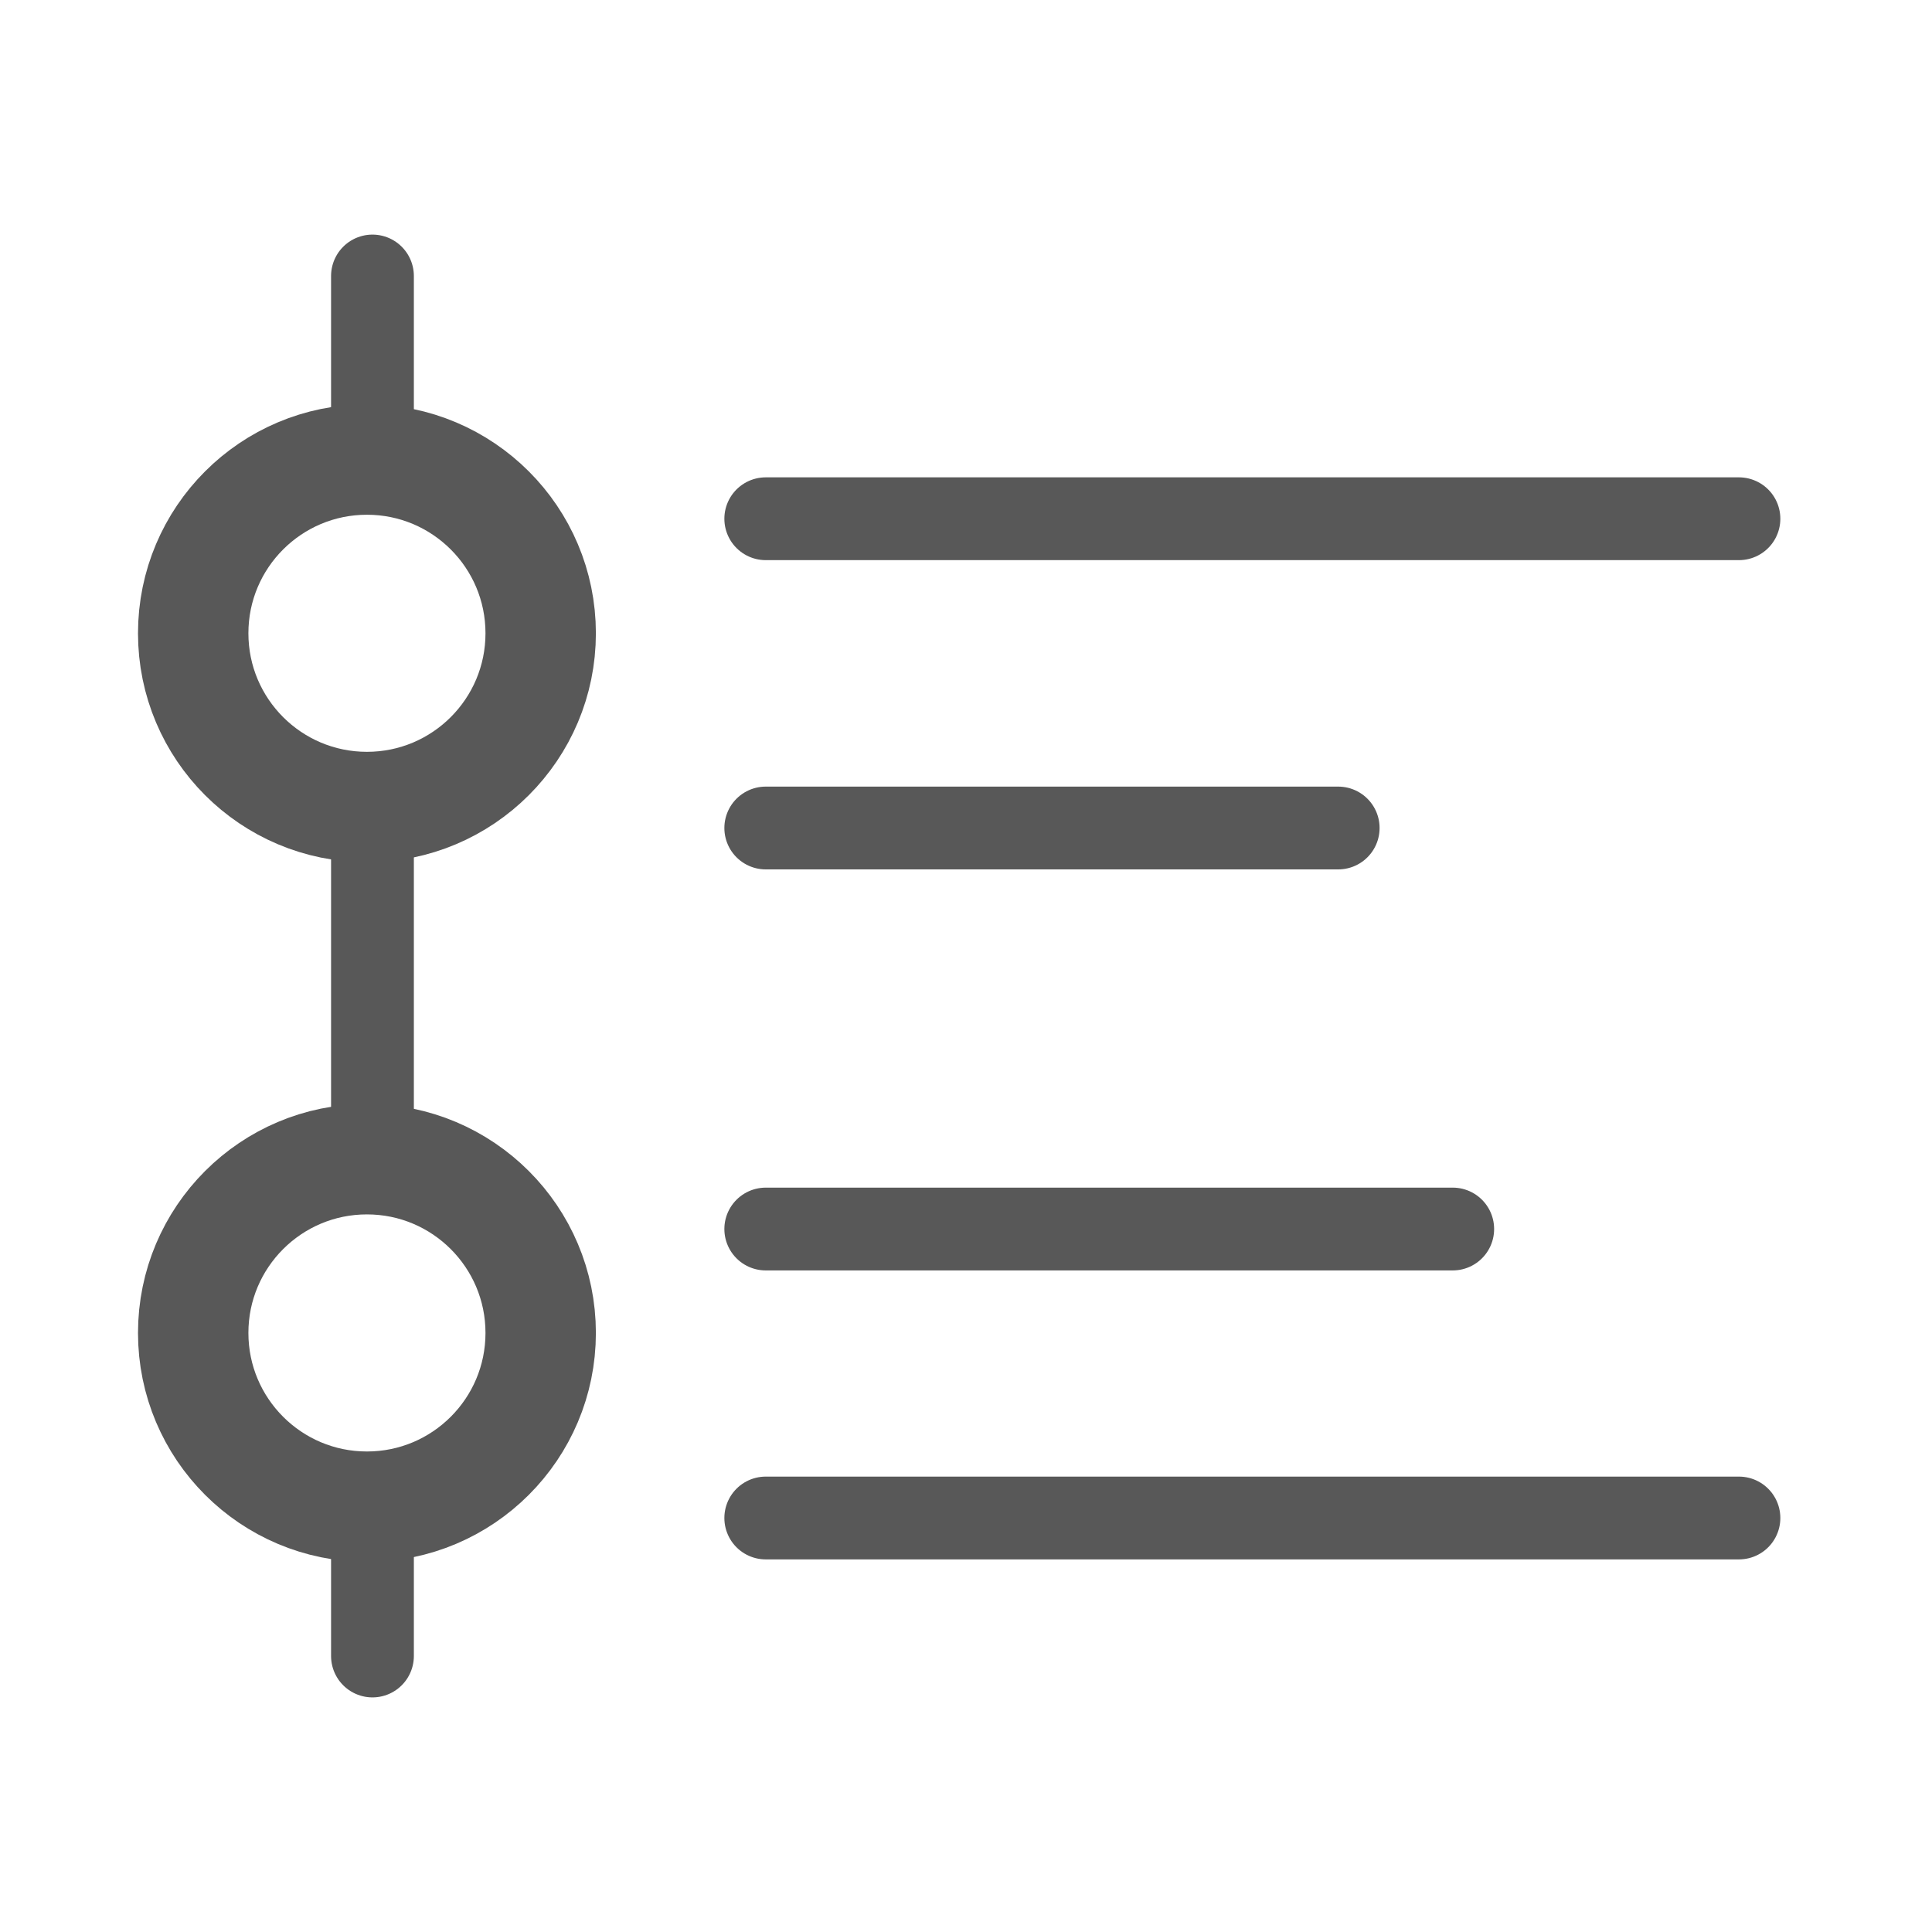 <svg width="14" height="14" viewBox="0 0 14 14" fill="none" xmlns="http://www.w3.org/2000/svg">
<rect width="14" height="14" fill="white"/>
<path d="M2.699 2L2.699 12" stroke="#585858" stroke-width="0.6" stroke-linecap="round"/>
<circle cx="2.659" cy="9.659" r="1.259" fill="url(#paint0_linear_4249_10637)" stroke="#585858" stroke-width="0.8"/>
<circle cx="2.659" cy="4.589" r="1.259" fill="url(#paint1_linear_4249_10637)" stroke="#585858" stroke-width="0.8"/>
<path d="M5.549 3.759H12.601" stroke="#585858" stroke-width="0.6" stroke-linecap="round"/>
<path d="M5.549 6H9.697" stroke="#585858" stroke-width="0.6" stroke-linecap="round"/>
<path d="M5.549 8.906H10.527" stroke="#585858" stroke-width="0.6" stroke-linecap="round"/>
<path d="M5.549 11H12.601" stroke="#585858" stroke-width="0.6" stroke-linecap="round"/>
<defs>
<linearGradient id="paint0_linear_4249_10637" x1="2.659" y1="8" x2="2.659" y2="8.565" gradientUnits="userSpaceOnUse">
<stop stop-color="white" stop-opacity="0.81"/>
<stop offset="1" stop-color="white"/>
</linearGradient>
<linearGradient id="paint1_linear_4249_10637" x1="2.659" y1="2.93" x2="2.659" y2="3.495" gradientUnits="userSpaceOnUse">
<stop stop-color="white" stop-opacity="0.81"/>
<stop offset="1" stop-color="white"/>
</linearGradient>
</defs>
</svg>
